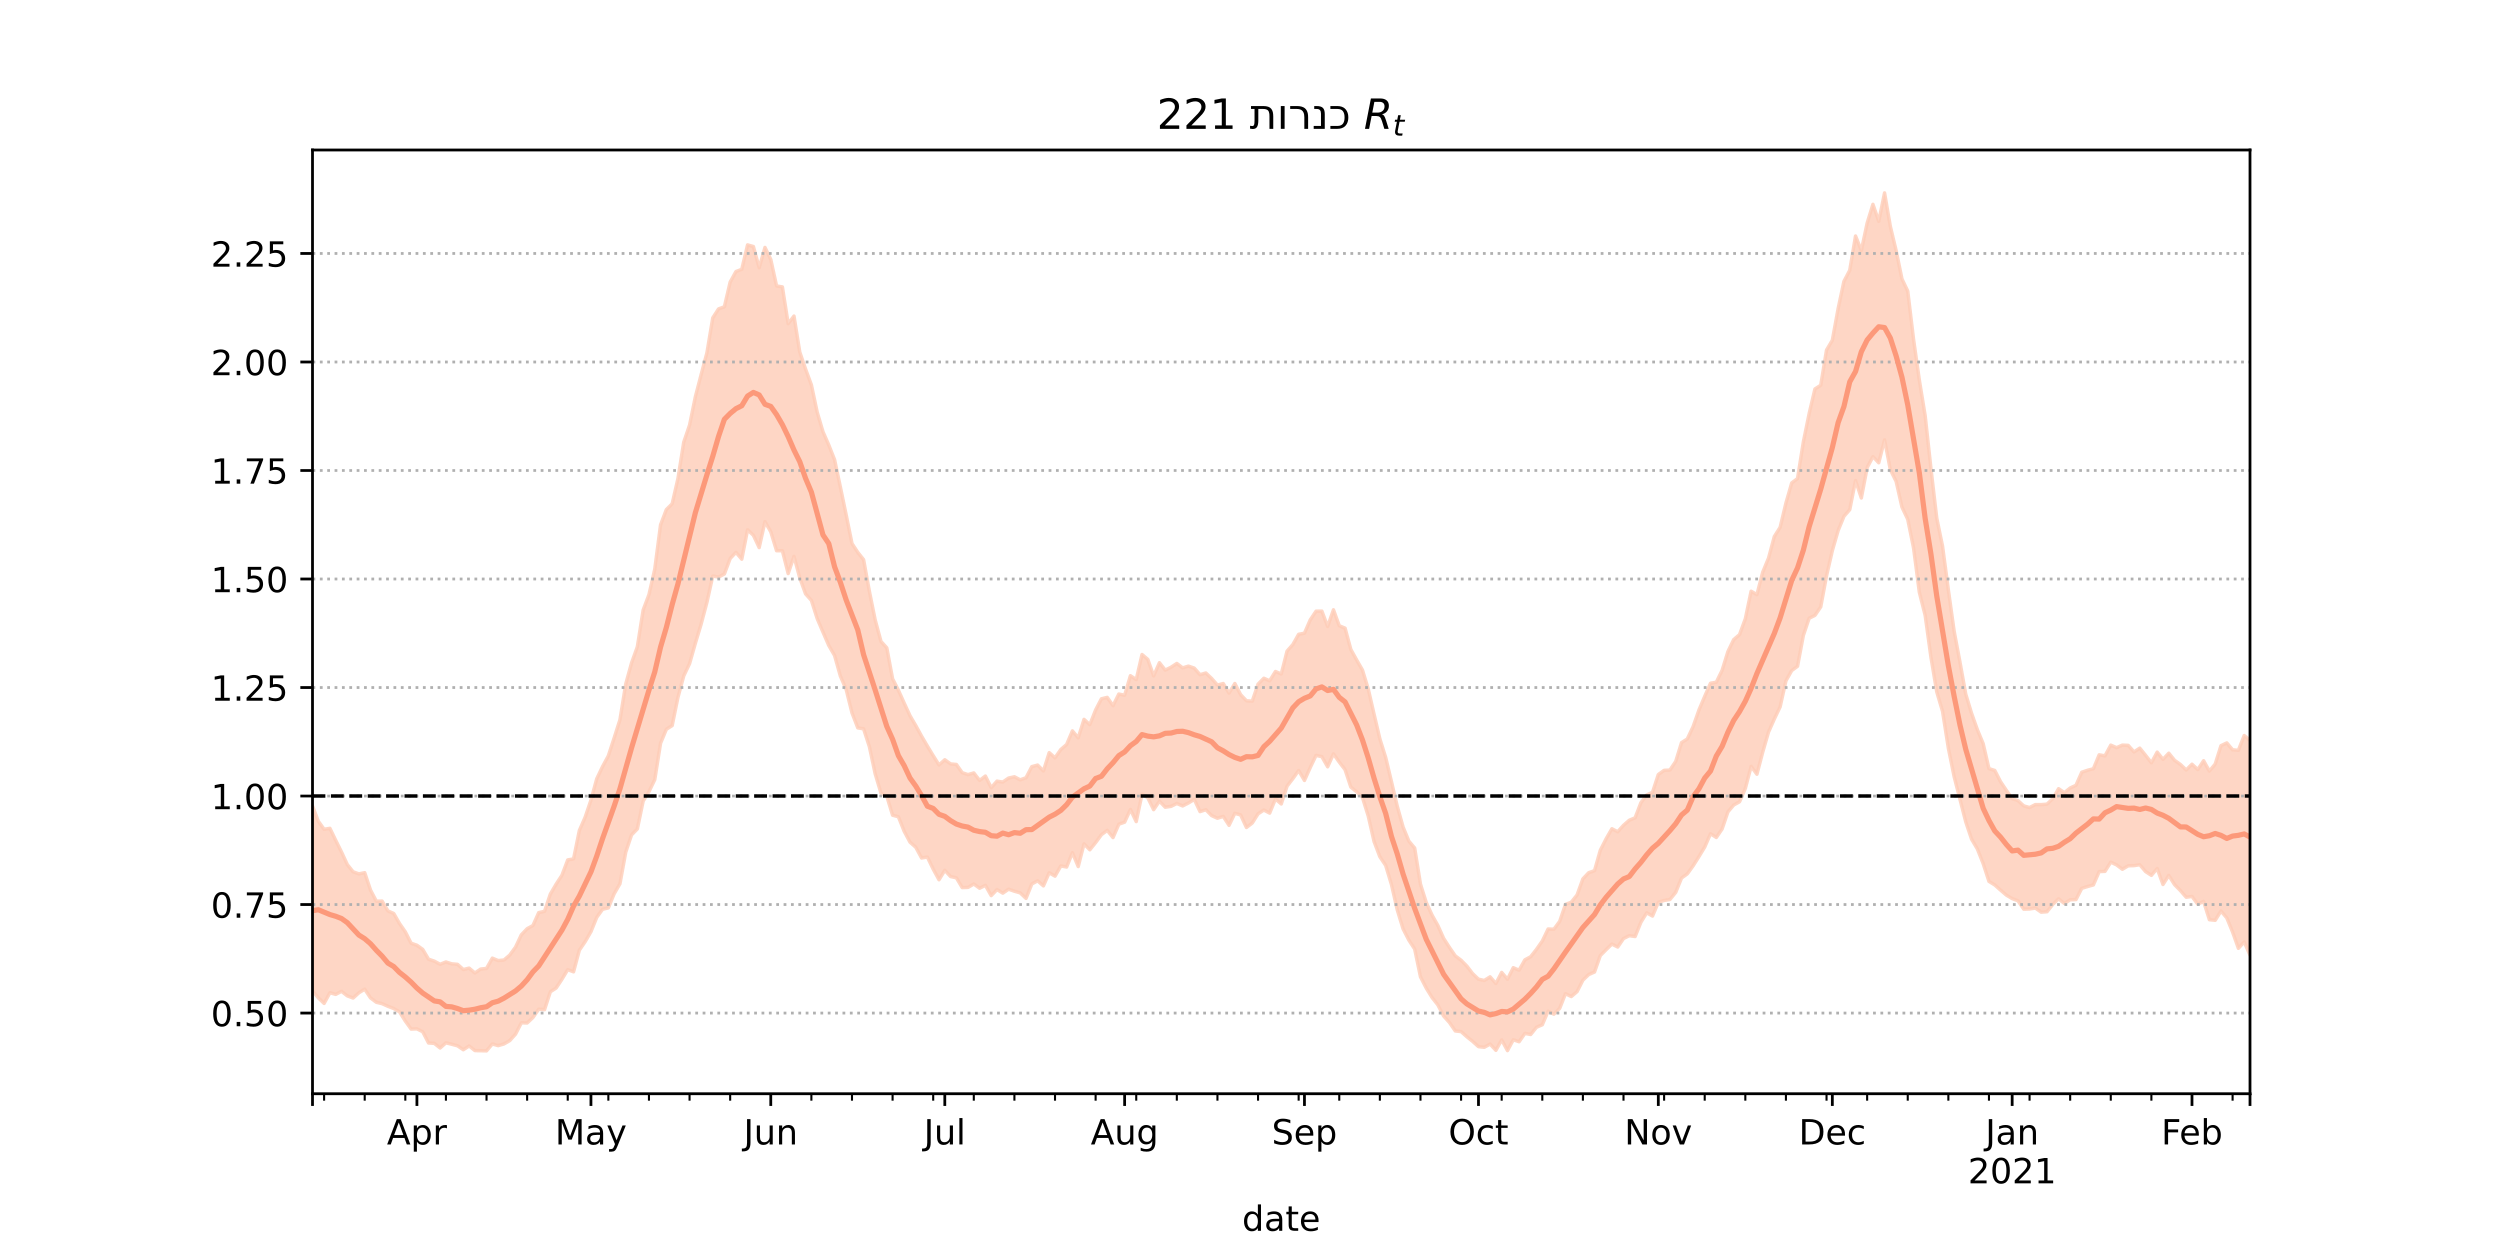 <?xml version="1.0" encoding="utf-8" standalone="no"?>
<!DOCTYPE svg PUBLIC "-//W3C//DTD SVG 1.1//EN"
  "http://www.w3.org/Graphics/SVG/1.1/DTD/svg11.dtd">
<!-- Created with matplotlib (https://matplotlib.org/) -->
<svg height="360pt" version="1.1" viewBox="0 0 720 360" width="720pt" xmlns="http://www.w3.org/2000/svg" xmlns:xlink="http://www.w3.org/1999/xlink">
 <defs>
  <style type="text/css">*{stroke-linecap:butt;stroke-linejoin:round;}</style>
 </defs>
 <g id="figure_1">
  <g id="patch_1">
   <path d="M 0 360 
L 720 360 
L 720 0 
L 0 0 
z
" style="fill:#ffffff;"/>
  </g>
  <g id="axes_1">
   <g id="patch_2">
    <path d="M 90 315 
L 648 315 
L 648 43.2 
L 90 43.2 
z
" style="fill:#ffffff;"/>
   </g>
   <g id="PolyCollection_1">
    <defs>
     <path d="M 90 -74.642 
L 90 -127.864 
L 91.671 -123.49 
L 93.341 -121.167 
L 95.012 -121.446 
L 96.683 -117.991 
L 98.353 -114.624 
L 100.024 -111.001 
L 101.695 -108.92 
L 103.365 -108.329 
L 105.036 -108.664 
L 106.707 -103.664 
L 108.377 -100.466 
L 110.048 -100.485 
L 111.719 -97.65 
L 113.389 -96.921 
L 115.06 -94.028 
L 116.731 -91.625 
L 118.401 -88.354 
L 120.072 -87.776 
L 121.743 -86.573 
L 123.413 -83.746 
L 125.084 -83.185 
L 126.754 -82.292 
L 128.425 -82.953 
L 130.096 -82.419 
L 131.766 -82.274 
L 133.437 -80.777 
L 135.108 -81.178 
L 136.778 -79.782 
L 138.449 -80.916 
L 140.12 -81.083 
L 141.79 -84.052 
L 143.461 -83.36 
L 145.132 -83.508 
L 146.802 -84.928 
L 148.473 -87.219 
L 150.144 -90.763 
L 151.814 -92.526 
L 153.485 -93.446 
L 155.156 -97.172 
L 156.826 -97.534 
L 158.497 -102.495 
L 160.168 -105.358 
L 161.838 -107.924 
L 163.509 -112.344 
L 165.18 -112.628 
L 166.85 -120.796 
L 168.521 -124.639 
L 170.192 -129.557 
L 171.862 -135.711 
L 173.533 -139.221 
L 175.204 -142.315 
L 176.874 -147.464 
L 178.545 -152.709 
L 180.216 -163.005 
L 181.886 -169.068 
L 183.557 -173.725 
L 185.228 -184.314 
L 186.898 -188.739 
L 188.569 -196.067 
L 190.24 -208.837 
L 191.91 -213.242 
L 193.581 -214.9 
L 195.251 -222.185 
L 196.922 -232.67 
L 198.593 -237.558 
L 200.263 -245.722 
L 201.934 -252.125 
L 203.605 -258.439 
L 205.275 -268.447 
L 206.946 -271.04 
L 208.617 -271.636 
L 210.287 -278.765 
L 211.958 -281.799 
L 213.629 -282.433 
L 215.299 -289.47 
L 216.97 -289.004 
L 218.641 -282.887 
L 220.311 -288.74 
L 221.982 -285.277 
L 223.653 -277.639 
L 225.323 -277.37 
L 226.994 -266.79 
L 228.665 -268.973 
L 230.335 -258.597 
L 232.006 -253.689 
L 233.677 -249.157 
L 235.347 -241.305 
L 237.018 -235.651 
L 238.689 -231.836 
L 240.359 -227.587 
L 242.03 -219.713 
L 243.701 -211.681 
L 245.371 -203.462 
L 247.042 -200.923 
L 248.713 -198.819 
L 250.383 -189.699 
L 252.054 -181.449 
L 253.725 -175.262 
L 255.395 -173.421 
L 257.066 -164.5 
L 258.737 -161.222 
L 260.407 -157.506 
L 262.078 -153.868 
L 263.749 -151.017 
L 265.419 -147.972 
L 267.09 -145.116 
L 268.76 -142.37 
L 270.431 -139.693 
L 272.102 -141.187 
L 273.772 -139.994 
L 275.443 -139.831 
L 277.114 -137.462 
L 278.784 -136.916 
L 280.455 -137.394 
L 282.126 -135.237 
L 283.796 -136.497 
L 285.467 -133.16 
L 287.138 -135.032 
L 288.808 -134.772 
L 290.479 -135.923 
L 292.15 -136.284 
L 293.82 -135.407 
L 295.491 -136.009 
L 297.162 -139.209 
L 298.832 -139.656 
L 300.503 -137.969 
L 302.174 -143.23 
L 303.844 -141.747 
L 305.515 -144.147 
L 307.186 -145.576 
L 308.856 -149.503 
L 310.527 -147.495 
L 312.198 -152.82 
L 313.868 -151.292 
L 315.539 -155.528 
L 317.21 -158.748 
L 318.88 -159.15 
L 320.551 -156.772 
L 322.222 -160.116 
L 323.892 -159.772 
L 325.563 -165.391 
L 327.234 -164.281 
L 328.904 -171.504 
L 330.575 -170.092 
L 332.246 -165.342 
L 333.916 -169.132 
L 335.587 -167.012 
L 337.257 -167.832 
L 338.928 -168.926 
L 340.599 -167.652 
L 342.269 -168.157 
L 343.94 -167.584 
L 345.611 -165.685 
L 347.281 -166.177 
L 348.952 -164.599 
L 350.623 -162.695 
L 352.293 -163.149 
L 353.964 -160.381 
L 355.635 -163.151 
L 357.305 -159.934 
L 358.976 -158.175 
L 360.647 -158.07 
L 362.317 -162.96 
L 363.988 -164.663 
L 365.659 -163.932 
L 367.329 -166.609 
L 369 -165.888 
L 370.671 -172.469 
L 372.341 -174.369 
L 374.012 -177.323 
L 375.683 -177.635 
L 377.353 -181.476 
L 379.024 -183.977 
L 380.695 -184.003 
L 382.365 -179.572 
L 384.036 -184.374 
L 385.707 -179.774 
L 387.377 -179.093 
L 389.048 -172.941 
L 390.719 -169.922 
L 392.389 -167.023 
L 394.06 -161.54 
L 395.731 -154.293 
L 397.401 -147.206 
L 399.072 -141.851 
L 400.743 -134.87 
L 402.413 -127.781 
L 404.084 -121.828 
L 405.754 -117.748 
L 407.425 -115.766 
L 409.096 -105.361 
L 410.766 -100.063 
L 412.437 -96.428 
L 414.108 -93.45 
L 415.778 -89.719 
L 417.449 -87.124 
L 419.12 -84.705 
L 420.79 -83.452 
L 422.461 -81.752 
L 424.132 -79.577 
L 425.802 -77.993 
L 427.473 -77.618 
L 429.144 -78.668 
L 430.814 -76.751 
L 432.485 -79.943 
L 434.156 -77.984 
L 435.826 -81.3 
L 437.497 -80.579 
L 439.168 -83.559 
L 440.838 -84.459 
L 442.509 -86.589 
L 444.18 -88.972 
L 445.85 -92.441 
L 447.521 -92.387 
L 449.192 -94.646 
L 450.862 -99.532 
L 452.533 -100.169 
L 454.204 -102.261 
L 455.874 -106.889 
L 457.545 -108.662 
L 459.216 -109.242 
L 460.886 -115.106 
L 462.557 -118.411 
L 464.228 -121.315 
L 465.898 -120.452 
L 467.569 -122.316 
L 469.24 -123.773 
L 470.91 -124.467 
L 472.581 -128.822 
L 474.251 -131.063 
L 475.922 -131.816 
L 477.593 -136.934 
L 479.263 -138.14 
L 480.934 -138.219 
L 482.605 -140.703 
L 484.275 -146.114 
L 485.946 -147.183 
L 487.617 -150.739 
L 489.287 -155.482 
L 490.958 -159.451 
L 492.629 -163.226 
L 494.299 -163.525 
L 495.97 -166.945 
L 497.641 -172.344 
L 499.311 -175.807 
L 500.982 -177.224 
L 502.653 -181.785 
L 504.323 -189.722 
L 505.994 -188.749 
L 507.665 -195.218 
L 509.335 -199.254 
L 511.006 -205.479 
L 512.677 -208.125 
L 514.347 -215.104 
L 516.018 -220.922 
L 517.689 -222.172 
L 519.359 -232.692 
L 521.03 -240.861 
L 522.701 -247.972 
L 524.371 -249.051 
L 526.042 -259.186 
L 527.713 -262.007 
L 529.383 -271.129 
L 531.054 -278.972 
L 532.725 -282.142 
L 534.395 -292.029 
L 536.066 -287.84 
L 537.737 -295.727 
L 539.407 -301.155 
L 541.078 -296.252 
L 542.749 -304.445 
L 544.419 -294.798 
L 546.09 -287.799 
L 547.76 -279.676 
L 549.431 -276.151 
L 551.102 -262.262 
L 552.772 -250.508 
L 554.443 -240.298 
L 556.114 -225.017 
L 557.784 -210.771 
L 559.455 -202.673 
L 561.126 -190.098 
L 562.796 -178.182 
L 564.467 -169.327 
L 566.138 -160.07 
L 567.808 -154.575 
L 569.479 -149.857 
L 571.15 -145.832 
L 572.82 -138.629 
L 574.491 -138.107 
L 576.162 -134.869 
L 577.832 -132.375 
L 579.503 -129.995 
L 581.174 -129.426 
L 582.844 -127.899 
L 584.515 -127.429 
L 586.186 -128.279 
L 587.856 -128.276 
L 589.527 -128.4 
L 591.198 -129.958 
L 592.868 -132.851 
L 594.539 -131.709 
L 596.21 -133.06 
L 597.88 -133.827 
L 599.551 -137.595 
L 601.222 -138.16 
L 602.892 -138.585 
L 604.563 -142.607 
L 606.234 -142.32 
L 607.904 -145.398 
L 609.575 -144.674 
L 611.246 -145.406 
L 612.916 -145.332 
L 614.587 -143.454 
L 616.257 -144.531 
L 617.928 -142.465 
L 619.599 -140.315 
L 621.269 -143.387 
L 622.94 -141.308 
L 624.611 -143.082 
L 626.281 -141.028 
L 627.952 -139.847 
L 629.623 -138.245 
L 631.293 -139.906 
L 632.964 -138.359 
L 634.635 -140.91 
L 636.305 -137.92 
L 637.976 -139.95 
L 639.647 -145.244 
L 641.317 -146.04 
L 642.988 -144.053 
L 644.659 -143.907 
L 646.329 -148.166 
L 648 -146.799 
L 649.671 -152.18 
L 651.341 -155.505 
L 653.012 -152.295 
L 654.683 -152.858 
L 656.353 -155.106 
L 658.024 -154.315 
L 659.695 -155.589 
L 661.365 -157.31 
L 661.365 -78.895 
L 661.365 -78.895 
L 659.695 -76.858 
L 658.024 -77.559 
L 656.353 -79.732 
L 654.683 -80.187 
L 653.012 -82.27 
L 651.341 -88.888 
L 649.671 -87.923 
L 648 -84.952 
L 646.329 -88.733 
L 644.659 -86.884 
L 642.988 -91.566 
L 641.317 -95.649 
L 639.647 -97.62 
L 637.976 -94.959 
L 636.305 -95.124 
L 634.635 -100.393 
L 632.964 -99.577 
L 631.293 -101.826 
L 629.623 -101.597 
L 627.952 -103.522 
L 626.281 -105.216 
L 624.611 -107.878 
L 622.94 -105.272 
L 621.269 -109.87 
L 619.599 -107.897 
L 617.928 -108.987 
L 616.257 -110.96 
L 614.587 -110.7 
L 612.916 -110.646 
L 611.246 -109.651 
L 609.575 -110.913 
L 607.904 -111.697 
L 606.234 -109.051 
L 604.563 -108.977 
L 602.892 -105.143 
L 601.222 -104.677 
L 599.551 -104.171 
L 597.88 -100.921 
L 596.21 -100.868 
L 594.539 -99.795 
L 592.868 -101.145 
L 591.198 -99.52 
L 589.527 -97.422 
L 587.856 -97.3 
L 586.186 -98.477 
L 584.515 -98.216 
L 582.844 -98.157 
L 581.174 -100.576 
L 579.503 -101.201 
L 577.832 -102.21 
L 576.162 -103.643 
L 574.491 -105.13 
L 572.82 -106.159 
L 571.15 -111.3 
L 569.479 -115.506 
L 567.808 -118.333 
L 566.138 -123.301 
L 564.467 -129.803 
L 562.796 -136.316 
L 561.126 -144.532 
L 559.455 -155.125 
L 557.784 -160.755 
L 556.114 -170.713 
L 554.443 -182.799 
L 552.772 -189.408 
L 551.102 -202.213 
L 549.431 -210.424 
L 547.76 -213.962 
L 546.09 -221.348 
L 544.419 -224.723 
L 542.749 -233.327 
L 541.078 -226.721 
L 539.407 -228.487 
L 537.737 -225.329 
L 536.066 -216.58 
L 534.395 -221.615 
L 532.725 -213.214 
L 531.054 -211.294 
L 529.383 -207.205 
L 527.713 -201.426 
L 526.042 -194.158 
L 524.371 -185.222 
L 522.701 -182.771 
L 521.03 -181.945 
L 519.359 -176.978 
L 517.689 -168.116 
L 516.018 -166.885 
L 514.347 -163.925 
L 512.677 -156.442 
L 511.006 -152.925 
L 509.335 -149.17 
L 507.665 -143.393 
L 505.994 -137.028 
L 504.323 -139.28 
L 502.653 -132.929 
L 500.982 -129.086 
L 499.311 -128.155 
L 497.641 -126.185 
L 495.97 -121.261 
L 494.299 -118.808 
L 492.629 -119.888 
L 490.958 -116.047 
L 489.287 -113.297 
L 487.617 -110.646 
L 485.946 -108.334 
L 484.275 -107.123 
L 482.605 -102.993 
L 480.934 -100.947 
L 479.263 -100.672 
L 477.593 -100.123 
L 475.922 -96.174 
L 474.251 -97.112 
L 472.581 -94.39 
L 470.91 -90.28 
L 469.24 -90.518 
L 467.569 -89.699 
L 465.898 -87.261 
L 464.228 -88.103 
L 462.557 -86.49 
L 460.886 -84.794 
L 459.216 -80.061 
L 457.545 -79.319 
L 455.874 -77.719 
L 454.204 -74.425 
L 452.533 -72.991 
L 450.862 -73.82 
L 449.192 -69.596 
L 447.521 -67.914 
L 445.85 -68.781 
L 444.18 -64.868 
L 442.509 -64.158 
L 440.838 -62.068 
L 439.168 -62.374 
L 437.497 -59.984 
L 435.826 -60.547 
L 434.156 -57.426 
L 432.485 -60.511 
L 430.814 -57.511 
L 429.144 -59.302 
L 427.473 -58.382 
L 425.802 -58.563 
L 424.132 -60.072 
L 422.461 -61.405 
L 420.79 -62.904 
L 419.12 -63.087 
L 417.449 -65.508 
L 415.778 -67.365 
L 414.108 -70.577 
L 412.437 -72.701 
L 410.766 -75.413 
L 409.096 -78.671 
L 407.425 -86.67 
L 405.754 -89.245 
L 404.084 -92.486 
L 402.413 -97.954 
L 400.743 -105.245 
L 399.072 -110.763 
L 397.401 -113.252 
L 395.731 -117.639 
L 394.06 -124.951 
L 392.389 -130.317 
L 390.719 -131.953 
L 389.048 -133.309 
L 387.377 -138.332 
L 385.707 -140.52 
L 384.036 -142.878 
L 382.365 -139.16 
L 380.695 -142.077 
L 379.024 -142.453 
L 377.353 -138.955 
L 375.683 -135.233 
L 374.012 -138.101 
L 372.341 -135.744 
L 370.671 -133.587 
L 369 -128.46 
L 367.329 -129.892 
L 365.659 -125.825 
L 363.988 -126.705 
L 362.317 -125.618 
L 360.647 -122.968 
L 358.976 -121.681 
L 357.305 -125.293 
L 355.635 -125.766 
L 353.964 -122.302 
L 352.293 -124.88 
L 350.623 -124.349 
L 348.952 -125.105 
L 347.281 -126.803 
L 345.611 -126.255 
L 343.94 -129.773 
L 342.269 -128.737 
L 340.599 -127.888 
L 338.928 -128.597 
L 337.257 -127.763 
L 335.587 -127.524 
L 333.916 -129.276 
L 332.246 -126.819 
L 330.575 -130.227 
L 328.904 -131.299 
L 327.234 -123.376 
L 325.563 -126.876 
L 323.892 -123.221 
L 322.222 -122.625 
L 320.551 -118.776 
L 318.88 -120.846 
L 317.21 -119.606 
L 315.539 -117.337 
L 313.868 -115.26 
L 312.198 -116.969 
L 310.527 -110.432 
L 308.856 -114.421 
L 307.186 -110.297 
L 305.515 -110.609 
L 303.844 -107.667 
L 302.174 -108.634 
L 300.503 -104.864 
L 298.832 -106.318 
L 297.162 -105.418 
L 295.491 -101.263 
L 293.82 -102.858 
L 292.15 -103.326 
L 290.479 -103.914 
L 288.808 -102.78 
L 287.138 -103.802 
L 285.467 -102.064 
L 283.796 -105.017 
L 282.126 -104.189 
L 280.455 -105.408 
L 278.784 -104.43 
L 277.114 -104.372 
L 275.443 -107.185 
L 273.772 -107.548 
L 272.102 -109.351 
L 270.431 -106.627 
L 268.76 -109.689 
L 267.09 -113.167 
L 265.419 -112.899 
L 263.749 -115.978 
L 262.078 -117.462 
L 260.407 -120.589 
L 258.737 -124.78 
L 257.066 -125.218 
L 255.395 -130.689 
L 253.725 -131.563 
L 252.054 -137.142 
L 250.383 -144.952 
L 248.713 -150.106 
L 247.042 -150.369 
L 245.371 -154.7 
L 243.701 -161.405 
L 242.03 -165.276 
L 240.359 -171.209 
L 238.689 -174.096 
L 237.018 -177.953 
L 235.347 -181.859 
L 233.677 -187.099 
L 232.006 -188.954 
L 230.335 -193.567 
L 228.665 -199.758 
L 226.994 -194.817 
L 225.323 -201.393 
L 223.653 -201.389 
L 221.982 -206.847 
L 220.311 -209.752 
L 218.641 -202.29 
L 216.97 -205.84 
L 215.299 -207.416 
L 213.629 -198.954 
L 211.958 -200.922 
L 210.287 -199.147 
L 208.617 -194.693 
L 206.946 -193.801 
L 205.275 -194.096 
L 203.605 -186.571 
L 201.934 -180.295 
L 200.263 -174.739 
L 198.593 -168.866 
L 196.922 -165.349 
L 195.251 -159.174 
L 193.581 -151.026 
L 191.91 -149.971 
L 190.24 -145.935 
L 188.569 -135.455 
L 186.898 -131.995 
L 185.228 -129.289 
L 183.557 -121.268 
L 181.886 -119.553 
L 180.216 -114.592 
L 178.545 -105.481 
L 176.874 -102.592 
L 175.204 -98.533 
L 173.533 -98.116 
L 171.862 -95.801 
L 170.192 -91.67 
L 168.521 -88.796 
L 166.85 -86.345 
L 165.18 -80.115 
L 163.509 -80.74 
L 161.838 -77.973 
L 160.168 -75.453 
L 158.497 -74.367 
L 156.826 -69.215 
L 155.156 -69.36 
L 153.485 -66.952 
L 151.814 -65.383 
L 150.144 -65.425 
L 148.473 -62.17 
L 146.802 -60.306 
L 145.132 -59.34 
L 143.461 -58.855 
L 141.79 -59.341 
L 140.12 -57.355 
L 138.449 -57.387 
L 136.778 -57.432 
L 135.108 -58.763 
L 133.437 -57.679 
L 131.766 -58.809 
L 130.096 -59.249 
L 128.425 -59.674 
L 126.754 -58.174 
L 125.084 -59.508 
L 123.413 -59.624 
L 121.743 -62.865 
L 120.072 -63.692 
L 118.401 -63.632 
L 116.731 -65.935 
L 115.06 -68.588 
L 113.389 -69.544 
L 111.719 -70.19 
L 110.048 -70.943 
L 108.377 -71.345 
L 106.707 -72.611 
L 105.036 -75.119 
L 103.365 -74.079 
L 101.695 -72.569 
L 100.024 -73.185 
L 98.353 -74.503 
L 96.683 -73.618 
L 95.012 -74.093 
L 93.341 -71.013 
L 91.671 -72.624 
L 90 -74.642 
z
" id="mf6611bf79e" style="stroke:#fdcbb6;stroke-opacity:0.8;"/>
    </defs>
    <g clip-path="url(#p5f7e5ff041)">
     <use style="fill:#fdcbb6;fill-opacity:0.8;stroke:#fdcbb6;stroke-opacity:0.8;" x="0" xlink:href="#mf6611bf79e" y="360"/>
    </g>
   </g>
   <g id="matplotlib.axis_1">
    <g id="xtick_1">
     <g id="line2d_1">
      <defs>
       <path d="M 0 0 
L 0 3.5 
" id="m78e7cf8c96" style="stroke:#000000;stroke-width:0.8;"/>
      </defs>
      <g>
       <use style="stroke:#000000;stroke-width:0.8;" x="90" xlink:href="#m78e7cf8c96" y="315"/>
      </g>
     </g>
    </g>
    <g id="xtick_2">
     <g id="line2d_2">
      <g>
       <use style="stroke:#000000;stroke-width:0.8;" x="120.072" xlink:href="#m78e7cf8c96" y="315"/>
      </g>
     </g>
     <g id="text_1">
      <!-- Apr -->
      <g transform="translate(111.422 329.598)scale(0.1 -0.1)">
       <defs>
        <path d="M 34.188 63.188 
L 20.797 26.906 
L 47.609 26.906 
z
M 28.609 72.906 
L 39.797 72.906 
L 67.578 0 
L 57.328 0 
L 50.688 18.703 
L 17.828 18.703 
L 11.188 0 
L 0.781 0 
z
" id="DejaVuSans-65"/>
        <path d="M 18.109 8.203 
L 18.109 -20.797 
L 9.078 -20.797 
L 9.078 54.688 
L 18.109 54.688 
L 18.109 46.391 
Q 20.953 51.266 25.266 53.625 
Q 29.594 56 35.594 56 
Q 45.562 56 51.781 48.094 
Q 58.016 40.188 58.016 27.297 
Q 58.016 14.406 51.781 6.484 
Q 45.562 -1.422 35.594 -1.422 
Q 29.594 -1.422 25.266 0.953 
Q 20.953 3.328 18.109 8.203 
z
M 48.688 27.297 
Q 48.688 37.203 44.609 42.844 
Q 40.531 48.484 33.406 48.484 
Q 26.266 48.484 22.188 42.844 
Q 18.109 37.203 18.109 27.297 
Q 18.109 17.391 22.188 11.75 
Q 26.266 6.109 33.406 6.109 
Q 40.531 6.109 44.609 11.75 
Q 48.688 17.391 48.688 27.297 
z
" id="DejaVuSans-112"/>
        <path d="M 41.109 46.297 
Q 39.594 47.172 37.812 47.578 
Q 36.031 48 33.891 48 
Q 26.266 48 22.188 43.047 
Q 18.109 38.094 18.109 28.812 
L 18.109 0 
L 9.078 0 
L 9.078 54.688 
L 18.109 54.688 
L 18.109 46.188 
Q 20.953 51.172 25.484 53.578 
Q 30.031 56 36.531 56 
Q 37.453 56 38.578 55.875 
Q 39.703 55.766 41.062 55.516 
z
" id="DejaVuSans-114"/>
       </defs>
       <use xlink:href="#DejaVuSans-65"/>
       <use x="68.408" xlink:href="#DejaVuSans-112"/>
       <use x="131.885" xlink:href="#DejaVuSans-114"/>
      </g>
     </g>
    </g>
    <g id="xtick_3">
     <g id="line2d_3">
      <g>
       <use style="stroke:#000000;stroke-width:0.8;" x="170.192" xlink:href="#m78e7cf8c96" y="315"/>
      </g>
     </g>
     <g id="text_2">
      <!-- May -->
      <g transform="translate(159.854 329.598)scale(0.1 -0.1)">
       <defs>
        <path d="M 9.812 72.906 
L 24.516 72.906 
L 43.109 23.297 
L 61.812 72.906 
L 76.516 72.906 
L 76.516 0 
L 66.891 0 
L 66.891 64.016 
L 48.094 14.016 
L 38.188 14.016 
L 19.391 64.016 
L 19.391 0 
L 9.812 0 
z
" id="DejaVuSans-77"/>
        <path d="M 34.281 27.484 
Q 23.391 27.484 19.188 25 
Q 14.984 22.516 14.984 16.5 
Q 14.984 11.719 18.141 8.906 
Q 21.297 6.109 26.703 6.109 
Q 34.188 6.109 38.703 11.406 
Q 43.219 16.703 43.219 25.484 
L 43.219 27.484 
z
M 52.203 31.203 
L 52.203 0 
L 43.219 0 
L 43.219 8.297 
Q 40.141 3.328 35.547 0.953 
Q 30.953 -1.422 24.312 -1.422 
Q 15.922 -1.422 10.953 3.297 
Q 6 8.016 6 15.922 
Q 6 25.141 12.172 29.828 
Q 18.359 34.516 30.609 34.516 
L 43.219 34.516 
L 43.219 35.406 
Q 43.219 41.609 39.141 45 
Q 35.062 48.391 27.688 48.391 
Q 23 48.391 18.547 47.266 
Q 14.109 46.141 10.016 43.891 
L 10.016 52.203 
Q 14.938 54.109 19.578 55.047 
Q 24.219 56 28.609 56 
Q 40.484 56 46.344 49.844 
Q 52.203 43.703 52.203 31.203 
z
" id="DejaVuSans-97"/>
        <path d="M 32.172 -5.078 
Q 28.375 -14.844 24.75 -17.812 
Q 21.141 -20.797 15.094 -20.797 
L 7.906 -20.797 
L 7.906 -13.281 
L 13.188 -13.281 
Q 16.891 -13.281 18.938 -11.516 
Q 21 -9.766 23.484 -3.219 
L 25.094 0.875 
L 2.984 54.688 
L 12.5 54.688 
L 29.594 11.922 
L 46.688 54.688 
L 56.203 54.688 
z
" id="DejaVuSans-121"/>
       </defs>
       <use xlink:href="#DejaVuSans-77"/>
       <use x="86.279" xlink:href="#DejaVuSans-97"/>
       <use x="147.559" xlink:href="#DejaVuSans-121"/>
      </g>
     </g>
    </g>
    <g id="xtick_4">
     <g id="line2d_4">
      <g>
       <use style="stroke:#000000;stroke-width:0.8;" x="221.982" xlink:href="#m78e7cf8c96" y="315"/>
      </g>
     </g>
     <g id="text_3">
      <!-- Jun -->
      <g transform="translate(214.17 329.598)scale(0.1 -0.1)">
       <defs>
        <path d="M 9.812 72.906 
L 19.672 72.906 
L 19.672 5.078 
Q 19.672 -8.109 14.672 -14.062 
Q 9.672 -20.016 -1.422 -20.016 
L -5.172 -20.016 
L -5.172 -11.719 
L -2.094 -11.719 
Q 4.438 -11.719 7.125 -8.047 
Q 9.812 -4.391 9.812 5.078 
z
" id="DejaVuSans-74"/>
        <path d="M 8.5 21.578 
L 8.5 54.688 
L 17.484 54.688 
L 17.484 21.922 
Q 17.484 14.156 20.5 10.266 
Q 23.531 6.391 29.594 6.391 
Q 36.859 6.391 41.078 11.031 
Q 45.312 15.672 45.312 23.688 
L 45.312 54.688 
L 54.297 54.688 
L 54.297 0 
L 45.312 0 
L 45.312 8.406 
Q 42.047 3.422 37.719 1 
Q 33.406 -1.422 27.688 -1.422 
Q 18.266 -1.422 13.375 4.438 
Q 8.5 10.297 8.5 21.578 
z
M 31.109 56 
z
" id="DejaVuSans-117"/>
        <path d="M 54.891 33.016 
L 54.891 0 
L 45.906 0 
L 45.906 32.719 
Q 45.906 40.484 42.875 44.328 
Q 39.844 48.188 33.797 48.188 
Q 26.516 48.188 22.312 43.547 
Q 18.109 38.922 18.109 30.906 
L 18.109 0 
L 9.078 0 
L 9.078 54.688 
L 18.109 54.688 
L 18.109 46.188 
Q 21.344 51.125 25.703 53.562 
Q 30.078 56 35.797 56 
Q 45.219 56 50.047 50.172 
Q 54.891 44.344 54.891 33.016 
z
" id="DejaVuSans-110"/>
       </defs>
       <use xlink:href="#DejaVuSans-74"/>
       <use x="29.492" xlink:href="#DejaVuSans-117"/>
       <use x="92.871" xlink:href="#DejaVuSans-110"/>
      </g>
     </g>
    </g>
    <g id="xtick_5">
     <g id="line2d_5">
      <g>
       <use style="stroke:#000000;stroke-width:0.8;" x="272.102" xlink:href="#m78e7cf8c96" y="315"/>
      </g>
     </g>
     <g id="text_4">
      <!-- Jul -->
      <g transform="translate(266.069 329.598)scale(0.1 -0.1)">
       <defs>
        <path d="M 9.422 75.984 
L 18.406 75.984 
L 18.406 0 
L 9.422 0 
z
" id="DejaVuSans-108"/>
       </defs>
       <use xlink:href="#DejaVuSans-74"/>
       <use x="29.492" xlink:href="#DejaVuSans-117"/>
       <use x="92.871" xlink:href="#DejaVuSans-108"/>
      </g>
     </g>
    </g>
    <g id="xtick_6">
     <g id="line2d_6">
      <g>
       <use style="stroke:#000000;stroke-width:0.8;" x="323.892" xlink:href="#m78e7cf8c96" y="315"/>
      </g>
     </g>
     <g id="text_5">
      <!-- Aug -->
      <g transform="translate(314.129 329.598)scale(0.1 -0.1)">
       <defs>
        <path d="M 45.406 27.984 
Q 45.406 37.75 41.375 43.109 
Q 37.359 48.484 30.078 48.484 
Q 22.859 48.484 18.828 43.109 
Q 14.797 37.75 14.797 27.984 
Q 14.797 18.266 18.828 12.891 
Q 22.859 7.516 30.078 7.516 
Q 37.359 7.516 41.375 12.891 
Q 45.406 18.266 45.406 27.984 
z
M 54.391 6.781 
Q 54.391 -7.172 48.188 -13.984 
Q 42 -20.797 29.203 -20.797 
Q 24.469 -20.797 20.266 -20.094 
Q 16.062 -19.391 12.109 -17.922 
L 12.109 -9.188 
Q 16.062 -11.328 19.922 -12.344 
Q 23.781 -13.375 27.781 -13.375 
Q 36.625 -13.375 41.016 -8.766 
Q 45.406 -4.156 45.406 5.172 
L 45.406 9.625 
Q 42.625 4.781 38.281 2.391 
Q 33.938 0 27.875 0 
Q 17.828 0 11.672 7.656 
Q 5.516 15.328 5.516 27.984 
Q 5.516 40.672 11.672 48.328 
Q 17.828 56 27.875 56 
Q 33.938 56 38.281 53.609 
Q 42.625 51.219 45.406 46.391 
L 45.406 54.688 
L 54.391 54.688 
z
" id="DejaVuSans-103"/>
       </defs>
       <use xlink:href="#DejaVuSans-65"/>
       <use x="68.408" xlink:href="#DejaVuSans-117"/>
       <use x="131.787" xlink:href="#DejaVuSans-103"/>
      </g>
     </g>
    </g>
    <g id="xtick_7">
     <g id="line2d_7">
      <g>
       <use style="stroke:#000000;stroke-width:0.8;" x="375.683" xlink:href="#m78e7cf8c96" y="315"/>
      </g>
     </g>
     <g id="text_6">
      <!-- Sep -->
      <g transform="translate(366.258 329.598)scale(0.1 -0.1)">
       <defs>
        <path d="M 53.516 70.516 
L 53.516 60.891 
Q 47.906 63.578 42.922 64.891 
Q 37.938 66.219 33.297 66.219 
Q 25.25 66.219 20.875 63.094 
Q 16.5 59.969 16.5 54.203 
Q 16.5 49.359 19.406 46.891 
Q 22.312 44.438 30.422 42.922 
L 36.375 41.703 
Q 47.406 39.594 52.656 34.297 
Q 57.906 29 57.906 20.125 
Q 57.906 9.516 50.797 4.047 
Q 43.703 -1.422 29.984 -1.422 
Q 24.812 -1.422 18.969 -0.25 
Q 13.141 0.922 6.891 3.219 
L 6.891 13.375 
Q 12.891 10.016 18.656 8.297 
Q 24.422 6.594 29.984 6.594 
Q 38.422 6.594 43.016 9.906 
Q 47.609 13.234 47.609 19.391 
Q 47.609 24.75 44.312 27.781 
Q 41.016 30.812 33.5 32.328 
L 27.484 33.5 
Q 16.453 35.688 11.516 40.375 
Q 6.594 45.062 6.594 53.422 
Q 6.594 63.094 13.406 68.656 
Q 20.219 74.219 32.172 74.219 
Q 37.312 74.219 42.625 73.281 
Q 47.953 72.359 53.516 70.516 
z
" id="DejaVuSans-83"/>
        <path d="M 56.203 29.594 
L 56.203 25.203 
L 14.891 25.203 
Q 15.484 15.922 20.484 11.062 
Q 25.484 6.203 34.422 6.203 
Q 39.594 6.203 44.453 7.469 
Q 49.312 8.734 54.109 11.281 
L 54.109 2.781 
Q 49.266 0.734 44.188 -0.344 
Q 39.109 -1.422 33.891 -1.422 
Q 20.797 -1.422 13.156 6.188 
Q 5.516 13.812 5.516 26.812 
Q 5.516 40.234 12.766 48.109 
Q 20.016 56 32.328 56 
Q 43.359 56 49.781 48.891 
Q 56.203 41.797 56.203 29.594 
z
M 47.219 32.234 
Q 47.125 39.594 43.094 43.984 
Q 39.062 48.391 32.422 48.391 
Q 24.906 48.391 20.391 44.141 
Q 15.875 39.891 15.188 32.172 
z
" id="DejaVuSans-101"/>
       </defs>
       <use xlink:href="#DejaVuSans-83"/>
       <use x="63.477" xlink:href="#DejaVuSans-101"/>
       <use x="125" xlink:href="#DejaVuSans-112"/>
      </g>
     </g>
    </g>
    <g id="xtick_8">
     <g id="line2d_8">
      <g>
       <use style="stroke:#000000;stroke-width:0.8;" x="425.802" xlink:href="#m78e7cf8c96" y="315"/>
      </g>
     </g>
     <g id="text_7">
      <!-- Oct -->
      <g transform="translate(417.157 329.598)scale(0.1 -0.1)">
       <defs>
        <path d="M 39.406 66.219 
Q 28.656 66.219 22.328 58.203 
Q 16.016 50.203 16.016 36.375 
Q 16.016 22.609 22.328 14.594 
Q 28.656 6.594 39.406 6.594 
Q 50.141 6.594 56.422 14.594 
Q 62.703 22.609 62.703 36.375 
Q 62.703 50.203 56.422 58.203 
Q 50.141 66.219 39.406 66.219 
z
M 39.406 74.219 
Q 54.734 74.219 63.906 63.938 
Q 73.094 53.656 73.094 36.375 
Q 73.094 19.141 63.906 8.859 
Q 54.734 -1.422 39.406 -1.422 
Q 24.031 -1.422 14.812 8.828 
Q 5.609 19.094 5.609 36.375 
Q 5.609 53.656 14.812 63.938 
Q 24.031 74.219 39.406 74.219 
z
" id="DejaVuSans-79"/>
        <path d="M 48.781 52.594 
L 48.781 44.188 
Q 44.969 46.297 41.141 47.344 
Q 37.312 48.391 33.406 48.391 
Q 24.656 48.391 19.812 42.844 
Q 14.984 37.312 14.984 27.297 
Q 14.984 17.281 19.812 11.734 
Q 24.656 6.203 33.406 6.203 
Q 37.312 6.203 41.141 7.25 
Q 44.969 8.297 48.781 10.406 
L 48.781 2.094 
Q 45.016 0.344 40.984 -0.531 
Q 36.969 -1.422 32.422 -1.422 
Q 20.062 -1.422 12.781 6.344 
Q 5.516 14.109 5.516 27.297 
Q 5.516 40.672 12.859 48.328 
Q 20.219 56 33.016 56 
Q 37.156 56 41.109 55.141 
Q 45.062 54.297 48.781 52.594 
z
" id="DejaVuSans-99"/>
        <path d="M 18.312 70.219 
L 18.312 54.688 
L 36.812 54.688 
L 36.812 47.703 
L 18.312 47.703 
L 18.312 18.016 
Q 18.312 11.328 20.141 9.422 
Q 21.969 7.516 27.594 7.516 
L 36.812 7.516 
L 36.812 0 
L 27.594 0 
Q 17.188 0 13.234 3.875 
Q 9.281 7.766 9.281 18.016 
L 9.281 47.703 
L 2.688 47.703 
L 2.688 54.688 
L 9.281 54.688 
L 9.281 70.219 
z
" id="DejaVuSans-116"/>
       </defs>
       <use xlink:href="#DejaVuSans-79"/>
       <use x="78.711" xlink:href="#DejaVuSans-99"/>
       <use x="133.691" xlink:href="#DejaVuSans-116"/>
      </g>
     </g>
    </g>
    <g id="xtick_9">
     <g id="line2d_9">
      <g>
       <use style="stroke:#000000;stroke-width:0.8;" x="477.593" xlink:href="#m78e7cf8c96" y="315"/>
      </g>
     </g>
     <g id="text_8">
      <!-- Nov -->
      <g transform="translate(467.833 329.598)scale(0.1 -0.1)">
       <defs>
        <path d="M 9.812 72.906 
L 23.094 72.906 
L 55.422 11.922 
L 55.422 72.906 
L 64.984 72.906 
L 64.984 0 
L 51.703 0 
L 19.391 60.984 
L 19.391 0 
L 9.812 0 
z
" id="DejaVuSans-78"/>
        <path d="M 30.609 48.391 
Q 23.391 48.391 19.188 42.75 
Q 14.984 37.109 14.984 27.297 
Q 14.984 17.484 19.156 11.844 
Q 23.344 6.203 30.609 6.203 
Q 37.797 6.203 41.984 11.859 
Q 46.188 17.531 46.188 27.297 
Q 46.188 37.016 41.984 42.703 
Q 37.797 48.391 30.609 48.391 
z
M 30.609 56 
Q 42.328 56 49.016 48.375 
Q 55.719 40.766 55.719 27.297 
Q 55.719 13.875 49.016 6.219 
Q 42.328 -1.422 30.609 -1.422 
Q 18.844 -1.422 12.172 6.219 
Q 5.516 13.875 5.516 27.297 
Q 5.516 40.766 12.172 48.375 
Q 18.844 56 30.609 56 
z
" id="DejaVuSans-111"/>
        <path d="M 2.984 54.688 
L 12.5 54.688 
L 29.594 8.797 
L 46.688 54.688 
L 56.203 54.688 
L 35.688 0 
L 23.484 0 
z
" id="DejaVuSans-118"/>
       </defs>
       <use xlink:href="#DejaVuSans-78"/>
       <use x="74.805" xlink:href="#DejaVuSans-111"/>
       <use x="135.986" xlink:href="#DejaVuSans-118"/>
      </g>
     </g>
    </g>
    <g id="xtick_10">
     <g id="line2d_10">
      <g>
       <use style="stroke:#000000;stroke-width:0.8;" x="527.713" xlink:href="#m78e7cf8c96" y="315"/>
      </g>
     </g>
     <g id="text_9">
      <!-- Dec -->
      <g transform="translate(518.037 329.598)scale(0.1 -0.1)">
       <defs>
        <path d="M 19.672 64.797 
L 19.672 8.109 
L 31.594 8.109 
Q 46.688 8.109 53.688 14.938 
Q 60.688 21.781 60.688 36.531 
Q 60.688 51.172 53.688 57.984 
Q 46.688 64.797 31.594 64.797 
z
M 9.812 72.906 
L 30.078 72.906 
Q 51.266 72.906 61.172 64.094 
Q 71.094 55.281 71.094 36.531 
Q 71.094 17.672 61.125 8.828 
Q 51.172 0 30.078 0 
L 9.812 0 
z
" id="DejaVuSans-68"/>
       </defs>
       <use xlink:href="#DejaVuSans-68"/>
       <use x="77.002" xlink:href="#DejaVuSans-101"/>
       <use x="138.525" xlink:href="#DejaVuSans-99"/>
      </g>
     </g>
    </g>
    <g id="xtick_11">
     <g id="line2d_11">
      <g>
       <use style="stroke:#000000;stroke-width:0.8;" x="579.503" xlink:href="#m78e7cf8c96" y="315"/>
      </g>
     </g>
     <g id="text_10">
      <!-- Jan -->
      <g transform="translate(571.795 329.598)scale(0.1 -0.1)">
       <use xlink:href="#DejaVuSans-74"/>
       <use x="29.492" xlink:href="#DejaVuSans-97"/>
       <use x="90.771" xlink:href="#DejaVuSans-110"/>
      </g>
      <!-- 2021 -->
      <g transform="translate(566.778 340.796)scale(0.1 -0.1)">
       <defs>
        <path d="M 19.188 8.297 
L 53.609 8.297 
L 53.609 0 
L 7.328 0 
L 7.328 8.297 
Q 12.938 14.109 22.625 23.891 
Q 32.328 33.688 34.812 36.531 
Q 39.547 41.844 41.422 45.531 
Q 43.312 49.219 43.312 52.781 
Q 43.312 58.594 39.234 62.25 
Q 35.156 65.922 28.609 65.922 
Q 23.969 65.922 18.812 64.312 
Q 13.672 62.703 7.812 59.422 
L 7.812 69.391 
Q 13.766 71.781 18.938 73 
Q 24.125 74.219 28.422 74.219 
Q 39.75 74.219 46.484 68.547 
Q 53.219 62.891 53.219 53.422 
Q 53.219 48.922 51.531 44.891 
Q 49.859 40.875 45.406 35.406 
Q 44.188 33.984 37.641 27.219 
Q 31.109 20.453 19.188 8.297 
z
" id="DejaVuSans-50"/>
        <path d="M 31.781 66.406 
Q 24.172 66.406 20.328 58.906 
Q 16.5 51.422 16.5 36.375 
Q 16.5 21.391 20.328 13.891 
Q 24.172 6.391 31.781 6.391 
Q 39.453 6.391 43.281 13.891 
Q 47.125 21.391 47.125 36.375 
Q 47.125 51.422 43.281 58.906 
Q 39.453 66.406 31.781 66.406 
z
M 31.781 74.219 
Q 44.047 74.219 50.516 64.516 
Q 56.984 54.828 56.984 36.375 
Q 56.984 17.969 50.516 8.266 
Q 44.047 -1.422 31.781 -1.422 
Q 19.531 -1.422 13.062 8.266 
Q 6.594 17.969 6.594 36.375 
Q 6.594 54.828 13.062 64.516 
Q 19.531 74.219 31.781 74.219 
z
" id="DejaVuSans-48"/>
        <path d="M 12.406 8.297 
L 28.516 8.297 
L 28.516 63.922 
L 10.984 60.406 
L 10.984 69.391 
L 28.422 72.906 
L 38.281 72.906 
L 38.281 8.297 
L 54.391 8.297 
L 54.391 0 
L 12.406 0 
z
" id="DejaVuSans-49"/>
       </defs>
       <use xlink:href="#DejaVuSans-50"/>
       <use x="63.623" xlink:href="#DejaVuSans-48"/>
       <use x="127.246" xlink:href="#DejaVuSans-50"/>
       <use x="190.869" xlink:href="#DejaVuSans-49"/>
      </g>
     </g>
    </g>
    <g id="xtick_12">
     <g id="line2d_12">
      <g>
       <use style="stroke:#000000;stroke-width:0.8;" x="631.293" xlink:href="#m78e7cf8c96" y="315"/>
      </g>
     </g>
     <g id="text_11">
      <!-- Feb -->
      <g transform="translate(622.442 329.598)scale(0.1 -0.1)">
       <defs>
        <path d="M 9.812 72.906 
L 51.703 72.906 
L 51.703 64.594 
L 19.672 64.594 
L 19.672 43.109 
L 48.578 43.109 
L 48.578 34.812 
L 19.672 34.812 
L 19.672 0 
L 9.812 0 
z
" id="DejaVuSans-70"/>
        <path d="M 48.688 27.297 
Q 48.688 37.203 44.609 42.844 
Q 40.531 48.484 33.406 48.484 
Q 26.266 48.484 22.188 42.844 
Q 18.109 37.203 18.109 27.297 
Q 18.109 17.391 22.188 11.75 
Q 26.266 6.109 33.406 6.109 
Q 40.531 6.109 44.609 11.75 
Q 48.688 17.391 48.688 27.297 
z
M 18.109 46.391 
Q 20.953 51.266 25.266 53.625 
Q 29.594 56 35.594 56 
Q 45.562 56 51.781 48.094 
Q 58.016 40.188 58.016 27.297 
Q 58.016 14.406 51.781 6.484 
Q 45.562 -1.422 35.594 -1.422 
Q 29.594 -1.422 25.266 0.953 
Q 20.953 3.328 18.109 8.203 
L 18.109 0 
L 9.078 0 
L 9.078 75.984 
L 18.109 75.984 
z
" id="DejaVuSans-98"/>
       </defs>
       <use xlink:href="#DejaVuSans-70"/>
       <use x="52.02" xlink:href="#DejaVuSans-101"/>
       <use x="113.543" xlink:href="#DejaVuSans-98"/>
      </g>
     </g>
    </g>
    <g id="xtick_13">
     <g id="line2d_13">
      <g>
       <use style="stroke:#000000;stroke-width:0.8;" x="648" xlink:href="#m78e7cf8c96" y="315"/>
      </g>
     </g>
    </g>
    <g id="xtick_14">
     <g id="line2d_14">
      <defs>
       <path d="M 0 0 
L 0 2 
" id="md931090bdf" style="stroke:#000000;stroke-width:0.6;"/>
      </defs>
      <g>
       <use style="stroke:#000000;stroke-width:0.6;" x="93.341" xlink:href="#md931090bdf" y="315"/>
      </g>
     </g>
    </g>
    <g id="xtick_15">
     <g id="line2d_15">
      <g>
       <use style="stroke:#000000;stroke-width:0.6;" x="105.036" xlink:href="#md931090bdf" y="315"/>
      </g>
     </g>
    </g>
    <g id="xtick_16">
     <g id="line2d_16">
      <g>
       <use style="stroke:#000000;stroke-width:0.6;" x="116.731" xlink:href="#md931090bdf" y="315"/>
      </g>
     </g>
    </g>
    <g id="xtick_17">
     <g id="line2d_17">
      <g>
       <use style="stroke:#000000;stroke-width:0.6;" x="128.425" xlink:href="#md931090bdf" y="315"/>
      </g>
     </g>
    </g>
    <g id="xtick_18">
     <g id="line2d_18">
      <g>
       <use style="stroke:#000000;stroke-width:0.6;" x="140.12" xlink:href="#md931090bdf" y="315"/>
      </g>
     </g>
    </g>
    <g id="xtick_19">
     <g id="line2d_19">
      <g>
       <use style="stroke:#000000;stroke-width:0.6;" x="151.814" xlink:href="#md931090bdf" y="315"/>
      </g>
     </g>
    </g>
    <g id="xtick_20">
     <g id="line2d_20">
      <g>
       <use style="stroke:#000000;stroke-width:0.6;" x="163.509" xlink:href="#md931090bdf" y="315"/>
      </g>
     </g>
    </g>
    <g id="xtick_21">
     <g id="line2d_21">
      <g>
       <use style="stroke:#000000;stroke-width:0.6;" x="175.204" xlink:href="#md931090bdf" y="315"/>
      </g>
     </g>
    </g>
    <g id="xtick_22">
     <g id="line2d_22">
      <g>
       <use style="stroke:#000000;stroke-width:0.6;" x="186.898" xlink:href="#md931090bdf" y="315"/>
      </g>
     </g>
    </g>
    <g id="xtick_23">
     <g id="line2d_23">
      <g>
       <use style="stroke:#000000;stroke-width:0.6;" x="198.593" xlink:href="#md931090bdf" y="315"/>
      </g>
     </g>
    </g>
    <g id="xtick_24">
     <g id="line2d_24">
      <g>
       <use style="stroke:#000000;stroke-width:0.6;" x="210.287" xlink:href="#md931090bdf" y="315"/>
      </g>
     </g>
    </g>
    <g id="xtick_25">
     <g id="line2d_25">
      <g>
       <use style="stroke:#000000;stroke-width:0.6;" x="233.677" xlink:href="#md931090bdf" y="315"/>
      </g>
     </g>
    </g>
    <g id="xtick_26">
     <g id="line2d_26">
      <g>
       <use style="stroke:#000000;stroke-width:0.6;" x="245.371" xlink:href="#md931090bdf" y="315"/>
      </g>
     </g>
    </g>
    <g id="xtick_27">
     <g id="line2d_27">
      <g>
       <use style="stroke:#000000;stroke-width:0.6;" x="257.066" xlink:href="#md931090bdf" y="315"/>
      </g>
     </g>
    </g>
    <g id="xtick_28">
     <g id="line2d_28">
      <g>
       <use style="stroke:#000000;stroke-width:0.6;" x="268.76" xlink:href="#md931090bdf" y="315"/>
      </g>
     </g>
    </g>
    <g id="xtick_29">
     <g id="line2d_29">
      <g>
       <use style="stroke:#000000;stroke-width:0.6;" x="280.455" xlink:href="#md931090bdf" y="315"/>
      </g>
     </g>
    </g>
    <g id="xtick_30">
     <g id="line2d_30">
      <g>
       <use style="stroke:#000000;stroke-width:0.6;" x="292.15" xlink:href="#md931090bdf" y="315"/>
      </g>
     </g>
    </g>
    <g id="xtick_31">
     <g id="line2d_31">
      <g>
       <use style="stroke:#000000;stroke-width:0.6;" x="303.844" xlink:href="#md931090bdf" y="315"/>
      </g>
     </g>
    </g>
    <g id="xtick_32">
     <g id="line2d_32">
      <g>
       <use style="stroke:#000000;stroke-width:0.6;" x="315.539" xlink:href="#md931090bdf" y="315"/>
      </g>
     </g>
    </g>
    <g id="xtick_33">
     <g id="line2d_33">
      <g>
       <use style="stroke:#000000;stroke-width:0.6;" x="327.234" xlink:href="#md931090bdf" y="315"/>
      </g>
     </g>
    </g>
    <g id="xtick_34">
     <g id="line2d_34">
      <g>
       <use style="stroke:#000000;stroke-width:0.6;" x="338.928" xlink:href="#md931090bdf" y="315"/>
      </g>
     </g>
    </g>
    <g id="xtick_35">
     <g id="line2d_35">
      <g>
       <use style="stroke:#000000;stroke-width:0.6;" x="350.623" xlink:href="#md931090bdf" y="315"/>
      </g>
     </g>
    </g>
    <g id="xtick_36">
     <g id="line2d_36">
      <g>
       <use style="stroke:#000000;stroke-width:0.6;" x="362.317" xlink:href="#md931090bdf" y="315"/>
      </g>
     </g>
    </g>
    <g id="xtick_37">
     <g id="line2d_37">
      <g>
       <use style="stroke:#000000;stroke-width:0.6;" x="374.012" xlink:href="#md931090bdf" y="315"/>
      </g>
     </g>
    </g>
    <g id="xtick_38">
     <g id="line2d_38">
      <g>
       <use style="stroke:#000000;stroke-width:0.6;" x="385.707" xlink:href="#md931090bdf" y="315"/>
      </g>
     </g>
    </g>
    <g id="xtick_39">
     <g id="line2d_39">
      <g>
       <use style="stroke:#000000;stroke-width:0.6;" x="397.401" xlink:href="#md931090bdf" y="315"/>
      </g>
     </g>
    </g>
    <g id="xtick_40">
     <g id="line2d_40">
      <g>
       <use style="stroke:#000000;stroke-width:0.6;" x="409.096" xlink:href="#md931090bdf" y="315"/>
      </g>
     </g>
    </g>
    <g id="xtick_41">
     <g id="line2d_41">
      <g>
       <use style="stroke:#000000;stroke-width:0.6;" x="420.79" xlink:href="#md931090bdf" y="315"/>
      </g>
     </g>
    </g>
    <g id="xtick_42">
     <g id="line2d_42">
      <g>
       <use style="stroke:#000000;stroke-width:0.6;" x="432.485" xlink:href="#md931090bdf" y="315"/>
      </g>
     </g>
    </g>
    <g id="xtick_43">
     <g id="line2d_43">
      <g>
       <use style="stroke:#000000;stroke-width:0.6;" x="444.18" xlink:href="#md931090bdf" y="315"/>
      </g>
     </g>
    </g>
    <g id="xtick_44">
     <g id="line2d_44">
      <g>
       <use style="stroke:#000000;stroke-width:0.6;" x="455.874" xlink:href="#md931090bdf" y="315"/>
      </g>
     </g>
    </g>
    <g id="xtick_45">
     <g id="line2d_45">
      <g>
       <use style="stroke:#000000;stroke-width:0.6;" x="467.569" xlink:href="#md931090bdf" y="315"/>
      </g>
     </g>
    </g>
    <g id="xtick_46">
     <g id="line2d_46">
      <g>
       <use style="stroke:#000000;stroke-width:0.6;" x="479.263" xlink:href="#md931090bdf" y="315"/>
      </g>
     </g>
    </g>
    <g id="xtick_47">
     <g id="line2d_47">
      <g>
       <use style="stroke:#000000;stroke-width:0.6;" x="490.958" xlink:href="#md931090bdf" y="315"/>
      </g>
     </g>
    </g>
    <g id="xtick_48">
     <g id="line2d_48">
      <g>
       <use style="stroke:#000000;stroke-width:0.6;" x="502.653" xlink:href="#md931090bdf" y="315"/>
      </g>
     </g>
    </g>
    <g id="xtick_49">
     <g id="line2d_49">
      <g>
       <use style="stroke:#000000;stroke-width:0.6;" x="514.347" xlink:href="#md931090bdf" y="315"/>
      </g>
     </g>
    </g>
    <g id="xtick_50">
     <g id="line2d_50">
      <g>
       <use style="stroke:#000000;stroke-width:0.6;" x="526.042" xlink:href="#md931090bdf" y="315"/>
      </g>
     </g>
    </g>
    <g id="xtick_51">
     <g id="line2d_51">
      <g>
       <use style="stroke:#000000;stroke-width:0.6;" x="537.737" xlink:href="#md931090bdf" y="315"/>
      </g>
     </g>
    </g>
    <g id="xtick_52">
     <g id="line2d_52">
      <g>
       <use style="stroke:#000000;stroke-width:0.6;" x="549.431" xlink:href="#md931090bdf" y="315"/>
      </g>
     </g>
    </g>
    <g id="xtick_53">
     <g id="line2d_53">
      <g>
       <use style="stroke:#000000;stroke-width:0.6;" x="561.126" xlink:href="#md931090bdf" y="315"/>
      </g>
     </g>
    </g>
    <g id="xtick_54">
     <g id="line2d_54">
      <g>
       <use style="stroke:#000000;stroke-width:0.6;" x="572.82" xlink:href="#md931090bdf" y="315"/>
      </g>
     </g>
    </g>
    <g id="xtick_55">
     <g id="line2d_55">
      <g>
       <use style="stroke:#000000;stroke-width:0.6;" x="584.515" xlink:href="#md931090bdf" y="315"/>
      </g>
     </g>
    </g>
    <g id="xtick_56">
     <g id="line2d_56">
      <g>
       <use style="stroke:#000000;stroke-width:0.6;" x="596.21" xlink:href="#md931090bdf" y="315"/>
      </g>
     </g>
    </g>
    <g id="xtick_57">
     <g id="line2d_57">
      <g>
       <use style="stroke:#000000;stroke-width:0.6;" x="607.904" xlink:href="#md931090bdf" y="315"/>
      </g>
     </g>
    </g>
    <g id="xtick_58">
     <g id="line2d_58">
      <g>
       <use style="stroke:#000000;stroke-width:0.6;" x="619.599" xlink:href="#md931090bdf" y="315"/>
      </g>
     </g>
    </g>
    <g id="xtick_59">
     <g id="line2d_59">
      <g>
       <use style="stroke:#000000;stroke-width:0.6;" x="642.988" xlink:href="#md931090bdf" y="315"/>
      </g>
     </g>
    </g>
    <g id="text_12">
     <!-- date -->
     <g transform="translate(357.725 354.474)scale(0.1 -0.1)">
      <defs>
       <path d="M 45.406 46.391 
L 45.406 75.984 
L 54.391 75.984 
L 54.391 0 
L 45.406 0 
L 45.406 8.203 
Q 42.578 3.328 38.25 0.953 
Q 33.938 -1.422 27.875 -1.422 
Q 17.969 -1.422 11.734 6.484 
Q 5.516 14.406 5.516 27.297 
Q 5.516 40.188 11.734 48.094 
Q 17.969 56 27.875 56 
Q 33.938 56 38.25 53.625 
Q 42.578 51.266 45.406 46.391 
z
M 14.797 27.297 
Q 14.797 17.391 18.875 11.75 
Q 22.953 6.109 30.078 6.109 
Q 37.203 6.109 41.297 11.75 
Q 45.406 17.391 45.406 27.297 
Q 45.406 37.203 41.297 42.844 
Q 37.203 48.484 30.078 48.484 
Q 22.953 48.484 18.875 42.844 
Q 14.797 37.203 14.797 27.297 
z
" id="DejaVuSans-100"/>
      </defs>
      <use xlink:href="#DejaVuSans-100"/>
      <use x="63.477" xlink:href="#DejaVuSans-97"/>
      <use x="124.756" xlink:href="#DejaVuSans-116"/>
      <use x="163.965" xlink:href="#DejaVuSans-101"/>
     </g>
    </g>
   </g>
   <g id="matplotlib.axis_2">
    <g id="ytick_1">
     <g id="line2d_60">
      <path clip-path="url(#p5f7e5ff041)" d="M 90 291.758 
L 648 291.758 
" style="fill:none;stroke:#b0b0b0;stroke-dasharray:0.8,1.32;stroke-dashoffset:0;stroke-width:0.8;"/>
     </g>
     <g id="line2d_61">
      <defs>
       <path d="M 0 0 
L -3.5 0 
" id="m1c844a8711" style="stroke:#000000;stroke-width:0.8;"/>
      </defs>
      <g>
       <use style="stroke:#000000;stroke-width:0.8;" x="90" xlink:href="#m1c844a8711" y="291.758"/>
      </g>
     </g>
     <g id="text_13">
      <!-- 0.50 -->
      <g transform="translate(60.734 295.557)scale(0.1 -0.1)">
       <defs>
        <path d="M 10.688 12.406 
L 21 12.406 
L 21 0 
L 10.688 0 
z
" id="DejaVuSans-46"/>
        <path d="M 10.797 72.906 
L 49.516 72.906 
L 49.516 64.594 
L 19.828 64.594 
L 19.828 46.734 
Q 21.969 47.469 24.109 47.828 
Q 26.266 48.188 28.422 48.188 
Q 40.625 48.188 47.75 41.5 
Q 54.891 34.812 54.891 23.391 
Q 54.891 11.625 47.562 5.094 
Q 40.234 -1.422 26.906 -1.422 
Q 22.312 -1.422 17.547 -0.641 
Q 12.797 0.141 7.719 1.703 
L 7.719 11.625 
Q 12.109 9.234 16.797 8.062 
Q 21.484 6.891 26.703 6.891 
Q 35.156 6.891 40.078 11.328 
Q 45.016 15.766 45.016 23.391 
Q 45.016 31 40.078 35.438 
Q 35.156 39.891 26.703 39.891 
Q 22.75 39.891 18.812 39.016 
Q 14.891 38.141 10.797 36.281 
z
" id="DejaVuSans-53"/>
       </defs>
       <use xlink:href="#DejaVuSans-48"/>
       <use x="63.623" xlink:href="#DejaVuSans-46"/>
       <use x="95.41" xlink:href="#DejaVuSans-53"/>
       <use x="159.033" xlink:href="#DejaVuSans-48"/>
      </g>
     </g>
    </g>
    <g id="ytick_2">
     <g id="line2d_62">
      <path clip-path="url(#p5f7e5ff041)" d="M 90 260.507 
L 648 260.507 
" style="fill:none;stroke:#b0b0b0;stroke-dasharray:0.8,1.32;stroke-dashoffset:0;stroke-width:0.8;"/>
     </g>
     <g id="line2d_63">
      <g>
       <use style="stroke:#000000;stroke-width:0.8;" x="90" xlink:href="#m1c844a8711" y="260.507"/>
      </g>
     </g>
     <g id="text_14">
      <!-- 0.75 -->
      <g transform="translate(60.734 264.306)scale(0.1 -0.1)">
       <defs>
        <path d="M 8.203 72.906 
L 55.078 72.906 
L 55.078 68.703 
L 28.609 0 
L 18.312 0 
L 43.219 64.594 
L 8.203 64.594 
z
" id="DejaVuSans-55"/>
       </defs>
       <use xlink:href="#DejaVuSans-48"/>
       <use x="63.623" xlink:href="#DejaVuSans-46"/>
       <use x="95.41" xlink:href="#DejaVuSans-55"/>
       <use x="159.033" xlink:href="#DejaVuSans-53"/>
      </g>
     </g>
    </g>
    <g id="ytick_3">
     <g id="line2d_64">
      <path clip-path="url(#p5f7e5ff041)" d="M 90 229.256 
L 648 229.256 
" style="fill:none;stroke:#b0b0b0;stroke-dasharray:0.8,1.32;stroke-dashoffset:0;stroke-width:0.8;"/>
     </g>
     <g id="line2d_65">
      <g>
       <use style="stroke:#000000;stroke-width:0.8;" x="90" xlink:href="#m1c844a8711" y="229.256"/>
      </g>
     </g>
     <g id="text_15">
      <!-- 1.00 -->
      <g transform="translate(60.734 233.056)scale(0.1 -0.1)">
       <use xlink:href="#DejaVuSans-49"/>
       <use x="63.623" xlink:href="#DejaVuSans-46"/>
       <use x="95.41" xlink:href="#DejaVuSans-48"/>
       <use x="159.033" xlink:href="#DejaVuSans-48"/>
      </g>
     </g>
    </g>
    <g id="ytick_4">
     <g id="line2d_66">
      <path clip-path="url(#p5f7e5ff041)" d="M 90 198.006 
L 648 198.006 
" style="fill:none;stroke:#b0b0b0;stroke-dasharray:0.8,1.32;stroke-dashoffset:0;stroke-width:0.8;"/>
     </g>
     <g id="line2d_67">
      <g>
       <use style="stroke:#000000;stroke-width:0.8;" x="90" xlink:href="#m1c844a8711" y="198.006"/>
      </g>
     </g>
     <g id="text_16">
      <!-- 1.25 -->
      <g transform="translate(60.734 201.805)scale(0.1 -0.1)">
       <use xlink:href="#DejaVuSans-49"/>
       <use x="63.623" xlink:href="#DejaVuSans-46"/>
       <use x="95.41" xlink:href="#DejaVuSans-50"/>
       <use x="159.033" xlink:href="#DejaVuSans-53"/>
      </g>
     </g>
    </g>
    <g id="ytick_5">
     <g id="line2d_68">
      <path clip-path="url(#p5f7e5ff041)" d="M 90 166.755 
L 648 166.755 
" style="fill:none;stroke:#b0b0b0;stroke-dasharray:0.8,1.32;stroke-dashoffset:0;stroke-width:0.8;"/>
     </g>
     <g id="line2d_69">
      <g>
       <use style="stroke:#000000;stroke-width:0.8;" x="90" xlink:href="#m1c844a8711" y="166.755"/>
      </g>
     </g>
     <g id="text_17">
      <!-- 1.50 -->
      <g transform="translate(60.734 170.554)scale(0.1 -0.1)">
       <use xlink:href="#DejaVuSans-49"/>
       <use x="63.623" xlink:href="#DejaVuSans-46"/>
       <use x="95.41" xlink:href="#DejaVuSans-53"/>
       <use x="159.033" xlink:href="#DejaVuSans-48"/>
      </g>
     </g>
    </g>
    <g id="ytick_6">
     <g id="line2d_70">
      <path clip-path="url(#p5f7e5ff041)" d="M 90 135.504 
L 648 135.504 
" style="fill:none;stroke:#b0b0b0;stroke-dasharray:0.8,1.32;stroke-dashoffset:0;stroke-width:0.8;"/>
     </g>
     <g id="line2d_71">
      <g>
       <use style="stroke:#000000;stroke-width:0.8;" x="90" xlink:href="#m1c844a8711" y="135.504"/>
      </g>
     </g>
     <g id="text_18">
      <!-- 1.75 -->
      <g transform="translate(60.734 139.303)scale(0.1 -0.1)">
       <use xlink:href="#DejaVuSans-49"/>
       <use x="63.623" xlink:href="#DejaVuSans-46"/>
       <use x="95.41" xlink:href="#DejaVuSans-55"/>
       <use x="159.033" xlink:href="#DejaVuSans-53"/>
      </g>
     </g>
    </g>
    <g id="ytick_7">
     <g id="line2d_72">
      <path clip-path="url(#p5f7e5ff041)" d="M 90 104.253 
L 648 104.253 
" style="fill:none;stroke:#b0b0b0;stroke-dasharray:0.8,1.32;stroke-dashoffset:0;stroke-width:0.8;"/>
     </g>
     <g id="line2d_73">
      <g>
       <use style="stroke:#000000;stroke-width:0.8;" x="90" xlink:href="#m1c844a8711" y="104.253"/>
      </g>
     </g>
     <g id="text_19">
      <!-- 2.00 -->
      <g transform="translate(60.734 108.053)scale(0.1 -0.1)">
       <use xlink:href="#DejaVuSans-50"/>
       <use x="63.623" xlink:href="#DejaVuSans-46"/>
       <use x="95.41" xlink:href="#DejaVuSans-48"/>
       <use x="159.033" xlink:href="#DejaVuSans-48"/>
      </g>
     </g>
    </g>
    <g id="ytick_8">
     <g id="line2d_74">
      <path clip-path="url(#p5f7e5ff041)" d="M 90 73.003 
L 648 73.003 
" style="fill:none;stroke:#b0b0b0;stroke-dasharray:0.8,1.32;stroke-dashoffset:0;stroke-width:0.8;"/>
     </g>
     <g id="line2d_75">
      <g>
       <use style="stroke:#000000;stroke-width:0.8;" x="90" xlink:href="#m1c844a8711" y="73.003"/>
      </g>
     </g>
     <g id="text_20">
      <!-- 2.25 -->
      <g transform="translate(60.734 76.802)scale(0.1 -0.1)">
       <use xlink:href="#DejaVuSans-50"/>
       <use x="63.623" xlink:href="#DejaVuSans-46"/>
       <use x="95.41" xlink:href="#DejaVuSans-50"/>
       <use x="159.033" xlink:href="#DejaVuSans-53"/>
      </g>
     </g>
    </g>
   </g>
   <g id="line2d_76">
    <path clip-path="url(#p5f7e5ff041)" d="M 90 262.289 
L 91.671 262.006 
L 95.012 263.394 
L 96.683 263.888 
L 98.353 264.53 
L 100.024 265.724 
L 103.365 269.305 
L 105.036 270.348 
L 106.707 271.794 
L 108.377 273.676 
L 110.048 275.375 
L 111.719 277.367 
L 113.389 278.365 
L 115.06 280.061 
L 116.731 281.372 
L 118.401 282.857 
L 120.072 284.56 
L 121.743 286.001 
L 125.084 288.265 
L 126.754 288.529 
L 128.425 289.843 
L 130.096 289.972 
L 131.766 290.457 
L 133.437 291.077 
L 135.108 290.926 
L 136.778 290.656 
L 138.449 290.23 
L 140.12 289.94 
L 141.79 288.795 
L 143.461 288.338 
L 145.132 287.48 
L 148.473 285.39 
L 150.144 283.985 
L 151.814 282.164 
L 153.485 279.898 
L 155.156 278.18 
L 161.838 267.873 
L 163.509 264.767 
L 165.18 260.972 
L 166.85 258.07 
L 170.192 251.108 
L 171.862 246.55 
L 173.533 241.519 
L 176.874 232.171 
L 178.545 227.168 
L 181.886 215.396 
L 186.898 198.754 
L 188.569 193.524 
L 190.24 186.361 
L 191.91 180.696 
L 193.581 174.115 
L 195.251 168.146 
L 200.263 147.657 
L 203.605 136.696 
L 205.275 131.416 
L 206.946 125.683 
L 208.617 120.765 
L 210.287 119.073 
L 211.958 117.692 
L 213.629 116.853 
L 215.299 114.066 
L 216.97 113.019 
L 218.641 113.739 
L 220.311 116.437 
L 221.982 117.045 
L 223.653 119.414 
L 225.323 122.299 
L 226.994 125.754 
L 228.665 129.608 
L 230.335 132.976 
L 232.006 137.778 
L 233.677 141.72 
L 237.018 154.063 
L 238.689 156.559 
L 240.359 163.234 
L 242.03 167.717 
L 243.701 172.803 
L 247.042 181.429 
L 248.713 188.558 
L 252.054 198.731 
L 255.395 209.197 
L 257.066 212.918 
L 258.737 217.625 
L 260.407 220.513 
L 262.078 224.075 
L 263.749 226.401 
L 265.419 229.157 
L 267.09 232.193 
L 268.76 232.829 
L 270.431 234.522 
L 272.102 235.108 
L 273.772 236.347 
L 275.443 237.331 
L 277.114 237.893 
L 278.784 238.208 
L 280.455 239.11 
L 282.126 239.495 
L 283.796 239.697 
L 285.467 240.682 
L 287.138 240.821 
L 288.808 239.932 
L 290.479 240.403 
L 292.15 239.787 
L 293.82 239.979 
L 295.491 238.947 
L 297.162 238.915 
L 302.174 235.337 
L 303.844 234.487 
L 305.515 233.397 
L 307.186 231.754 
L 308.856 229.565 
L 312.198 227.165 
L 313.868 226.388 
L 315.539 224.201 
L 317.21 223.577 
L 318.88 221.412 
L 320.551 219.651 
L 322.222 217.616 
L 323.892 216.554 
L 325.563 214.757 
L 327.234 213.547 
L 328.904 211.564 
L 330.575 212.005 
L 332.246 212.214 
L 333.916 211.925 
L 335.587 211.197 
L 337.257 211.119 
L 338.928 210.672 
L 340.599 210.601 
L 342.269 210.997 
L 343.94 211.615 
L 345.611 212.104 
L 348.952 213.629 
L 350.623 215.351 
L 352.293 216.238 
L 353.964 217.311 
L 355.635 218.13 
L 357.305 218.685 
L 358.976 217.923 
L 360.647 217.972 
L 362.317 217.563 
L 363.988 215.049 
L 365.659 213.507 
L 369 209.691 
L 372.341 203.858 
L 374.012 202.094 
L 375.683 201.102 
L 377.353 200.43 
L 379.024 198.405 
L 380.695 197.826 
L 382.365 198.869 
L 384.036 198.546 
L 385.707 200.834 
L 387.377 202.152 
L 390.719 208.802 
L 392.389 213.109 
L 394.06 218.317 
L 395.731 224.147 
L 397.401 229.475 
L 399.072 234.276 
L 400.743 240.913 
L 402.413 245.939 
L 404.084 251.722 
L 407.425 261.618 
L 410.766 270.535 
L 415.778 280.621 
L 420.79 287.66 
L 422.461 289.124 
L 425.802 291.176 
L 427.473 291.564 
L 429.144 292.282 
L 430.814 291.913 
L 432.485 291.301 
L 434.156 291.419 
L 435.826 290.612 
L 439.168 287.773 
L 440.838 286.093 
L 442.509 284.237 
L 444.18 282.062 
L 445.85 281.158 
L 447.521 279.036 
L 450.862 274.194 
L 455.874 267.112 
L 459.216 263.383 
L 460.886 260.622 
L 462.557 258.421 
L 465.898 254.599 
L 467.569 253.14 
L 469.24 252.435 
L 470.91 250.243 
L 472.581 248.351 
L 474.251 246.185 
L 475.922 244.278 
L 477.593 242.872 
L 480.934 239.217 
L 482.605 237.234 
L 484.275 234.719 
L 485.946 233.302 
L 487.617 229.437 
L 489.287 227.182 
L 490.958 224.075 
L 492.629 222.053 
L 494.299 217.737 
L 495.97 214.942 
L 497.641 210.871 
L 499.311 207.467 
L 500.982 204.942 
L 502.653 201.949 
L 504.323 198.243 
L 505.994 193.973 
L 511.006 182.423 
L 512.677 177.939 
L 516.018 167.143 
L 517.689 163.566 
L 519.359 158.461 
L 521.03 151.694 
L 524.371 140.87 
L 527.713 128.889 
L 529.383 121.726 
L 531.054 117.084 
L 532.725 109.974 
L 534.395 106.988 
L 536.066 101.314 
L 537.737 97.925 
L 539.407 95.912 
L 541.078 94.108 
L 542.749 94.337 
L 544.419 97.359 
L 546.09 102.531 
L 547.76 108.635 
L 549.431 116.627 
L 552.772 136.247 
L 554.443 149.297 
L 556.114 159.603 
L 557.784 171.65 
L 561.126 191.726 
L 562.796 200.552 
L 564.467 208.77 
L 566.138 215.812 
L 571.15 232.789 
L 572.82 236.309 
L 574.491 239.302 
L 576.162 241.091 
L 577.832 243.208 
L 579.503 245.068 
L 581.174 244.839 
L 582.844 246.336 
L 586.186 246.019 
L 587.856 245.639 
L 589.527 244.481 
L 591.198 244.312 
L 592.868 243.741 
L 594.539 242.567 
L 596.21 241.547 
L 597.88 239.93 
L 601.222 237.351 
L 602.892 235.847 
L 604.563 235.893 
L 606.234 234.083 
L 607.904 233.302 
L 609.575 232.302 
L 612.916 232.809 
L 614.587 232.737 
L 616.257 233.129 
L 617.928 232.708 
L 619.599 233.118 
L 621.269 234.161 
L 622.94 234.801 
L 624.611 235.677 
L 627.952 238.145 
L 629.623 238.174 
L 632.964 240.292 
L 634.635 240.981 
L 636.305 240.691 
L 637.976 240.04 
L 639.647 240.589 
L 641.317 241.471 
L 642.988 240.791 
L 644.659 240.574 
L 646.329 240.174 
L 648 241.079 
L 649.671 241.191 
L 651.341 241.418 
L 653.012 240.986 
L 654.683 240.777 
L 656.353 241.424 
L 658.024 239.88 
L 659.695 240.072 
L 661.365 239.557 
L 661.365 239.557 
" style="fill:none;stroke:#fc997a;stroke-linecap:square;stroke-width:1.5;"/>
   </g>
   <g id="line2d_77">
    <path clip-path="url(#p5f7e5ff041)" d="M 90 229.256 
L 648 229.256 
" style="fill:none;stroke:#000000;stroke-dasharray:3.7,1.6;stroke-dashoffset:0;"/>
   </g>
   <g id="patch_3">
    <path d="M 90 315 
L 90 43.2 
" style="fill:none;stroke:#000000;stroke-linecap:square;stroke-linejoin:miter;stroke-width:0.8;"/>
   </g>
   <g id="patch_4">
    <path d="M 648 315 
L 648 43.2 
" style="fill:none;stroke:#000000;stroke-linecap:square;stroke-linejoin:miter;stroke-width:0.8;"/>
   </g>
   <g id="patch_5">
    <path d="M 90 315 
L 648 315 
" style="fill:none;stroke:#000000;stroke-linecap:square;stroke-linejoin:miter;stroke-width:0.8;"/>
   </g>
   <g id="patch_6">
    <path d="M 90 43.2 
L 648 43.2 
" style="fill:none;stroke:#000000;stroke-linecap:square;stroke-linejoin:miter;stroke-width:0.8;"/>
   </g>
   <g id="text_21">
    <!-- 221 תורנכ $R_t$ -->
    <g transform="translate(333.18 37.2)scale(0.12 -0.12)">
     <defs>
      <path id="DejaVuSans-32"/>
      <path d="M 56.641 29.594 
L 56.641 0 
L 47.562 0 
L 47.562 29.688 
Q 47.562 33.297 47.312 35.719 
Q 47.078 38.141 46.188 40.594 
Q 45.312 43.062 43.75 44.484 
Q 42.188 45.906 39.453 46.797 
Q 36.719 47.703 32.812 47.703 
L 20.797 47.703 
L 20.797 20.219 
Q 20.797 9.766 17.797 4.688 
Q 14.797 -0.391 7.375 -0.391 
Q 4.781 -0.391 0.984 0.391 
L 0.984 7.375 
Q 4.156 6.688 6 6.688 
Q 9.469 6.688 10.594 9.469 
Q 11.719 12.25 11.719 20.219 
L 11.719 47.703 
L 3.266 47.703 
L 3.266 54.688 
L 32.812 54.688 
Q 39.797 54.688 44.5 53.047 
Q 49.219 51.422 51.859 48.047 
Q 54.5 44.672 55.562 40.281 
Q 56.641 35.891 56.641 29.594 
z
" id="DejaVuSans-1514"/>
      <path d="M 18.172 54.688 
L 18.172 0 
L 9.078 0 
L 9.078 54.688 
z
" id="DejaVuSans-1493"/>
      <path d="M 47.359 27.828 
L 47.359 0 
L 38.281 0 
L 38.281 27.828 
Q 38.281 31.391 37.766 34.266 
Q 37.25 37.156 36 39.719 
Q 34.766 42.281 32.812 43.984 
Q 30.859 45.703 27.781 46.703 
Q 24.703 47.703 20.703 47.703 
L 4.297 47.703 
L 4.297 54.688 
L 20.656 54.688 
Q 26.812 54.688 31.469 53.391 
Q 36.141 52.094 39.109 49.828 
Q 42.094 47.562 43.969 44.109 
Q 45.844 40.672 46.594 36.734 
Q 47.359 32.812 47.359 27.828 
z
" id="DejaVuSans-1512"/>
      <path d="M 21.781 6.984 
L 21.781 36.281 
Q 21.781 42.281 19.328 44.984 
Q 16.891 47.703 11.719 47.703 
L 5.562 47.703 
L 5.562 54.688 
L 11.719 54.688 
Q 21.734 54.688 26.297 50.359 
Q 30.859 46.047 30.859 35.25 
L 30.859 0 
L 4.297 0 
L 4.297 6.984 
z
" id="DejaVuSans-1504"/>
      <path d="M 4.297 54.688 
L 21.094 54.688 
Q 26.812 54.688 31.375 53.125 
Q 35.938 51.562 38.859 48.953 
Q 41.797 46.344 43.75 42.766 
Q 45.703 39.203 46.531 35.375 
Q 47.359 31.547 47.359 27.344 
Q 47.359 23.141 46.531 19.312 
Q 45.703 15.484 43.75 11.906 
Q 41.797 8.344 38.859 5.734 
Q 35.938 3.125 31.375 1.562 
Q 26.812 0 21.094 0 
L 4.297 0 
L 4.297 6.938 
L 21.094 6.938 
Q 25.984 6.938 29.422 8.453 
Q 32.859 9.969 34.766 12.812 
Q 36.672 15.672 37.5 19.203 
Q 38.328 22.75 38.328 27.344 
Q 38.328 31.938 37.5 35.469 
Q 36.672 39.016 34.766 41.875 
Q 32.859 44.734 29.422 46.234 
Q 25.984 47.75 21.094 47.75 
L 4.297 47.75 
z
" id="DejaVuSans-1499"/>
      <path d="M 25.203 64.797 
L 20.219 38.922 
L 32.906 38.922 
Q 40.375 38.922 44.984 43.047 
Q 49.609 47.172 49.609 53.812 
Q 49.609 59.125 46.5 61.953 
Q 43.406 64.797 37.594 64.797 
z
M 43.312 35.016 
Q 46.438 34.281 48.516 31.391 
Q 50.594 28.516 53.328 19.922 
L 59.516 0 
L 49.125 0 
L 43.406 18.703 
Q 41.219 25.922 38.328 28.359 
Q 35.453 30.812 29.5 30.812 
L 18.609 30.812 
L 12.594 0 
L 2.688 0 
L 16.891 72.906 
L 39.109 72.906 
Q 49.219 72.906 54.609 68.328 
Q 60.016 63.766 60.016 55.172 
Q 60.016 47.562 55.422 41.984 
Q 50.828 36.422 43.312 35.016 
z
" id="DejaVuSans-Oblique-82"/>
      <path d="M 42.281 54.688 
L 40.922 47.703 
L 23 47.703 
L 17.188 18.016 
Q 16.891 16.359 16.75 15.234 
Q 16.609 14.109 16.609 13.484 
Q 16.609 10.359 18.484 8.938 
Q 20.359 7.516 24.516 7.516 
L 33.594 7.516 
L 32.078 0 
L 23.484 0 
Q 15.484 0 11.547 3.125 
Q 7.625 6.25 7.625 12.594 
Q 7.625 13.719 7.766 15.062 
Q 7.906 16.406 8.203 18.016 
L 14.016 47.703 
L 6.391 47.703 
L 7.812 54.688 
L 15.281 54.688 
L 18.312 70.219 
L 27.297 70.219 
L 24.312 54.688 
z
" id="DejaVuSans-Oblique-116"/>
     </defs>
     <use transform="translate(0 0.781)" xlink:href="#DejaVuSans-50"/>
     <use transform="translate(63.623 0.781)" xlink:href="#DejaVuSans-50"/>
     <use transform="translate(127.246 0.781)" xlink:href="#DejaVuSans-49"/>
     <use transform="translate(190.869 0.781)" xlink:href="#DejaVuSans-32"/>
     <use transform="translate(222.656 0.781)" xlink:href="#DejaVuSans-1514"/>
     <use transform="translate(288.379 0.781)" xlink:href="#DejaVuSans-1493"/>
     <use transform="translate(315.625 0.781)" xlink:href="#DejaVuSans-1512"/>
     <use transform="translate(372.07 0.781)" xlink:href="#DejaVuSans-1504"/>
     <use transform="translate(412.109 0.781)" xlink:href="#DejaVuSans-1499"/>
     <use transform="translate(464.99 0.781)" xlink:href="#DejaVuSans-32"/>
     <use transform="translate(496.777 0.781)" xlink:href="#DejaVuSans-Oblique-82"/>
     <use transform="translate(566.26 -15.625)scale(0.7)" xlink:href="#DejaVuSans-Oblique-116"/>
    </g>
   </g>
  </g>
 </g>
 <defs>
  <clipPath id="p5f7e5ff041">
   <rect height="271.8" width="558" x="90" y="43.2"/>
  </clipPath>
 </defs>
</svg>
